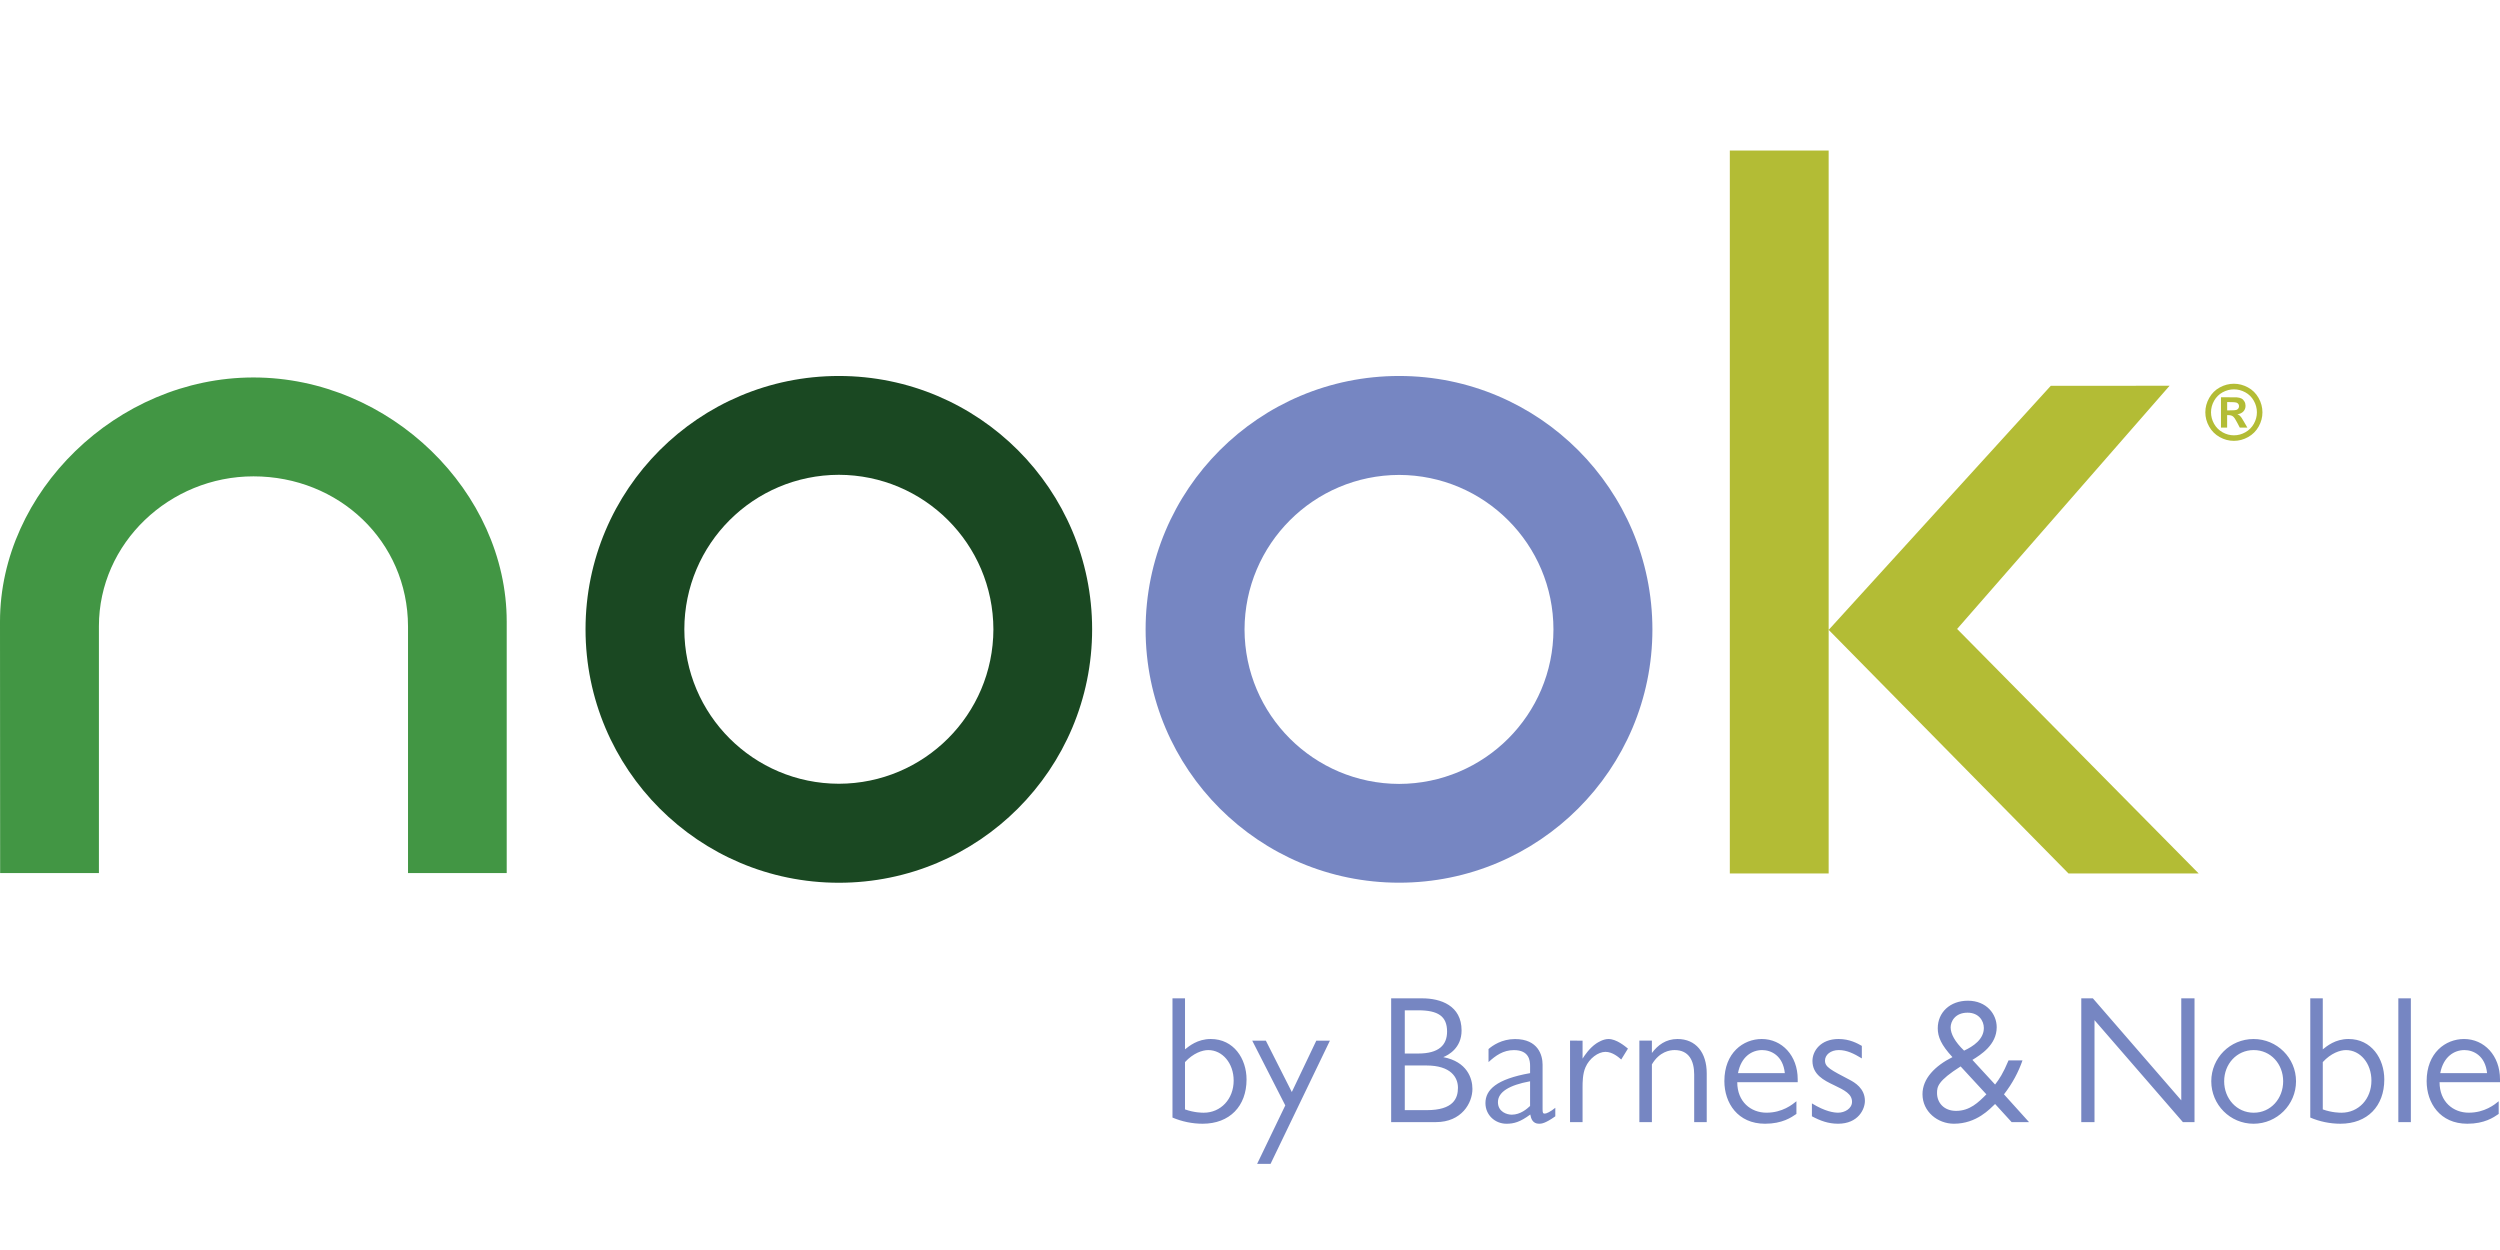 <?xml version="1.0" encoding="utf-8"?>
<!-- Generator: Adobe Illustrator 16.0.0, SVG Export Plug-In . SVG Version: 6.00 Build 0)  -->
<!DOCTYPE svg PUBLIC "-//W3C//DTD SVG 1.1//EN" "http://www.w3.org/Graphics/SVG/1.1/DTD/svg11.dtd">
<svg version="1.1" id="Layer_1" xmlns="http://www.w3.org/2000/svg" xmlns:xlink="http://www.w3.org/1999/xlink" x="0px" y="0px"
	 width="256px" height="128px" viewBox="0 0 256 128" enable-background="new 0 0 256 128" xml:space="preserve">
<g>
	<path fill="#1A4822" d="M85.898,38.5c-14.33,0-25.939,11.621-25.939,25.939c0,14.332,11.609,25.955,25.939,25.955
		c14.326,0,25.936-11.623,25.936-25.955C111.834,50.123,100.225,38.5,85.898,38.5 M70.076,64.442
		c0.011-8.738,7.078-15.801,15.822-15.822c8.737,0.021,15.805,7.084,15.826,15.822c-0.021,8.732-7.088,15.798-15.826,15.814
		C77.154,80.24,70.087,73.174,70.076,64.442"/>
	<path fill="#429644" d="M41.781,64.143c-0.02-8.724-7.088-15.365-15.829-15.365c-8.581,0-15.823,6.824-15.823,15.346v25.275H0.014
		L0,63.653c0-13.241,11.938-25,25.952-25c14.009,0,25.935,11.74,25.935,25V89.4H41.781V64.143L41.781,64.143z"/>
	<path fill="#7686C2" d="M143.27,38.5L143.27,38.5c-14.34,0-25.959,11.611-25.959,25.96c0,14.317,11.623,25.928,25.959,25.928
		c14.316,0,25.932-11.609,25.937-25.928C169.2,50.121,157.596,38.5,143.27,38.5 M143.27,80.273
		c-8.748-0.02-15.807-7.092-15.83-15.812c0.023-8.732,7.082-15.807,15.83-15.829c8.726,0.021,15.803,7.097,15.803,15.829
		C159.07,73.191,151.994,80.254,143.27,80.273 M120.062,102.23h1.283v5.223c0.408-0.32,1.266-1.059,2.641-1.059
		c2.341,0,3.66,2.008,3.66,4.145c0,2.73-1.728,4.531-4.498,4.531c-1.058,0-2.116-0.221-3.086-0.631V102.23z M121.348,113.604
		c0.948,0.338,1.745,0.338,1.914,0.338c1.746,0,3.065-1.396,3.065-3.289c0-1.785-1.152-3.125-2.603-3.125
		c-0.61,0-1.541,0.318-2.379,1.229v4.848H121.348z M130.105,119.18h-1.375l2.883-5.986l-3.385-6.633h1.394l2.66,5.262l2.509-5.262
		h1.393L130.105,119.18z M145.633,102.23c1.877,0,4.033,0.725,4.033,3.291c0,1.818-1.376,2.527-1.875,2.729
		c2.449,0.467,2.986,2.178,2.986,3.256c0,1.447-1.111,3.398-3.731,3.398h-4.591V102.23H145.633z M143.85,103.455v4.426h1.375
		c2.121,0,2.955-0.873,2.955-2.25c0-1.561-0.91-2.176-2.955-2.176H143.85z M143.85,109.105v4.574h2.248
		c2.729,0,3.197-1.209,3.197-2.289c0-1.057-0.71-2.285-3.234-2.285H143.85z M159.262,114.311c-1.043,0.742-1.432,0.76-1.656,0.76
		c-0.684,0-0.834-0.557-0.905-0.945c-1.046,0.779-1.692,0.945-2.438,0.945c-1.171,0-2.154-0.891-2.154-2.115
		c0-1.355,1.113-2.453,4.572-3.066v-0.742c0-0.539-0.094-1.617-1.656-1.617c-1.096,0-1.873,0.559-2.6,1.227v-1.336
		c0.406-0.355,1.354-1.023,2.711-1.023c2.381,0,2.824,1.672,2.824,2.619v4.572c0,0.354,0.038,0.445,0.227,0.445
		c0.164,0,0.575-0.188,1.076-0.596V114.311L159.262,114.311z M156.68,110.723c-2.139,0.393-3.291,1.1-3.291,2.137
		c0,1.004,0.932,1.283,1.41,1.283c0.895,0,1.564-0.596,1.881-0.891V110.723z M162.055,106.561v1.842
		c0.225-0.354,0.707-1.078,1.396-1.547c0.166-0.105,0.703-0.461,1.263-0.461c0.8,0,1.675,0.725,1.988,0.982l-0.688,1.117
		c-0.279-0.244-0.893-0.783-1.617-0.783c-0.742,0-1.654,0.67-2.043,1.58c-0.299,0.67-0.299,1.584-0.299,2.01v3.604h-1.283v-8.344
		H162.055z M169.154,106.561v1.266c0.613-0.816,1.431-1.432,2.623-1.432c1.873,0,2.992,1.373,2.992,3.527v4.982h-1.285v-4.869
		c0-1.412-0.536-2.508-2.006-2.508c-0.481,0-1.545,0.148-2.324,1.467v5.91h-1.283v-8.344H169.154L169.154,106.561z M184.085,110.816
		h-6.19c0,2.008,1.394,3.123,2.994,3.123c1.633,0,2.659-0.838,3.065-1.172v1.299c-0.519,0.355-1.449,1.004-3.214,1.004
		c-2.788,0-4.164-2.117-4.164-4.365c0-2.898,1.931-4.311,3.83-4.311c2.062,0,3.679,1.691,3.679,4.123V110.816L184.085,110.816z
		 M182.766,109.889c-0.185-1.803-1.414-2.361-2.322-2.361c-1.045,0-2.157,0.672-2.473,2.361H182.766z M190.652,108.381
		c-0.82-0.5-1.547-0.854-2.36-0.854c-0.854,0-1.413,0.5-1.413,1.078c0,0.666,0.572,0.945,2.564,1.988
		c0.442,0.24,1.523,0.836,1.523,2.139c0,0.834-0.669,2.338-2.751,2.338c-0.987,0-1.802-0.295-2.675-0.762v-1.32
		c1.371,0.84,2.248,0.951,2.691,0.951c0.651,0,1.416-0.41,1.416-1.115c0-0.801-0.765-1.189-1.859-1.711
		c-1.021-0.484-2.193-1.078-2.193-2.473c0-1.02,0.836-2.246,2.676-2.246c1.15,0,1.951,0.461,2.381,0.705V108.381z M207.773,114.904
		h-1.782l-1.693-1.855c-0.517,0.48-1.876,2.021-4.217,2.021c-1.653,0-3.218-1.227-3.218-3.027c0-1.598,1.285-2.898,3.068-3.793
		c-1.152-1.242-1.505-2.08-1.505-2.953c0-1.617,1.243-2.824,3.085-2.824c1.915,0,2.951,1.377,2.951,2.713
		c0,1.807-1.634,2.824-2.488,3.348l2.322,2.523c0.43-0.555,0.82-1.135,1.378-2.471h1.429c-0.405,1.17-1.02,2.344-1.896,3.475
		L207.773,114.904z M200.768,109.201c-2.34,1.486-2.416,2.08-2.416,2.729c0,0.986,0.705,1.824,1.95,1.824
		c1.414,0,2.288-0.873,3.104-1.693L200.768,109.201z M203.146,105.262c0-0.729-0.52-1.564-1.67-1.564
		c-1.269,0-1.731,0.896-1.731,1.508c0,0.646,0.429,1.469,1.378,2.379C202.05,107.154,203.146,106.432,203.146,105.262z
		 M224.718,114.904h-1.19l-9.051-10.441v10.441h-1.354V102.23h1.188l9.051,10.445V102.23h1.357L224.718,114.904L224.718,114.904z
		 M235.113,110.723c0,2.398-1.951,4.348-4.35,4.348c-2.397,0-4.328-1.947-4.328-4.348c0-2.395,1.932-4.328,4.328-4.328
		C233.161,106.395,235.113,108.326,235.113,110.723z M227.754,110.723c0,1.77,1.281,3.219,3.028,3.219
		c1.749,0,3.014-1.449,3.014-3.219c0-1.764-1.265-3.195-3.014-3.195C229.035,107.527,227.754,108.959,227.754,110.723z
		 M236.572,102.23h1.281v5.223c0.408-0.32,1.263-1.059,2.638-1.059c2.343,0,3.661,2.008,3.661,4.145c0,2.73-1.729,4.531-4.496,4.531
		c-1.061,0-2.118-0.221-3.084-0.631V102.23L236.572,102.23z M237.854,113.604c0.946,0.338,1.748,0.338,1.914,0.338
		c1.746,0,3.066-1.396,3.066-3.289c0-1.785-1.154-3.125-2.604-3.125c-0.615,0-1.541,0.318-2.377,1.229V113.604L237.854,113.604z
		 M246.872,114.904h-1.283V102.23h1.283V114.904z M256,110.816h-6.189c0,2.008,1.393,3.123,2.99,3.123
		c1.635,0,2.658-0.838,3.065-1.172v1.299c-0.521,0.355-1.446,1.004-3.214,1.004c-2.789,0-4.164-2.117-4.164-4.365
		c0-2.898,1.934-4.311,3.828-4.311c2.062,0,3.684,1.691,3.684,4.123V110.816z M254.677,109.889
		c-0.186-1.803-1.413-2.361-2.323-2.361c-1.039,0-2.152,0.672-2.472,2.361H254.677z"/>
	<path fill="#B3BC35" d="M177.134,89.445h10.12V15.418h-10.12V89.445z M200.409,64.405l21.755-24.903l-12.162,0.003l-22.744,24.994
		l24.559,24.947h13.33L200.409,64.405z M228.751,39.295c0.499,0,0.981,0.126,1.44,0.376c0.463,0.25,0.824,0.61,1.088,1.078
		c0.263,0.468,0.394,0.958,0.394,1.472c0,0.508-0.126,0.992-0.386,1.455c-0.258,0.463-0.619,0.822-1.083,1.08
		c-0.459,0.258-0.946,0.387-1.453,0.387c-0.511,0-0.997-0.127-1.457-0.387c-0.461-0.258-0.821-0.617-1.08-1.08
		c-0.261-0.463-0.389-0.947-0.389-1.455c0-0.513,0.132-1.003,0.396-1.472c0.264-0.468,0.625-0.828,1.086-1.078
		C227.77,39.421,228.248,39.295,228.751,39.295z M228.753,39.869c-0.401,0-0.786,0.103-1.159,0.303
		c-0.363,0.201-0.654,0.489-0.869,0.865c-0.213,0.379-0.317,0.772-0.317,1.185c0,0.409,0.104,0.799,0.311,1.172
		c0.207,0.373,0.499,0.662,0.868,0.871c0.371,0.209,0.764,0.312,1.168,0.312c0.412,0,0.801-0.104,1.169-0.312
		c0.373-0.209,0.661-0.498,0.871-0.871c0.208-0.373,0.312-0.763,0.312-1.172c0-0.412-0.104-0.806-0.318-1.185
		c-0.211-0.376-0.503-0.664-0.871-0.865C229.543,39.971,229.157,39.869,228.753,39.869z M227.428,43.786v-3.104h0.633
		c0.59,0,0.92,0.002,0.99,0.006c0.211,0.021,0.371,0.062,0.487,0.125c0.119,0.064,0.212,0.164,0.29,0.299
		c0.078,0.131,0.115,0.281,0.115,0.443c0,0.225-0.071,0.416-0.219,0.575c-0.147,0.157-0.354,0.257-0.617,0.295
		c0.096,0.036,0.168,0.075,0.218,0.116c0.055,0.044,0.122,0.123,0.211,0.238c0.024,0.033,0.101,0.158,0.229,0.379l0.365,0.626
		h-0.777l-0.263-0.503c-0.172-0.34-0.317-0.553-0.432-0.641c-0.117-0.086-0.261-0.13-0.438-0.13h-0.162v1.273L227.428,43.786
		L227.428,43.786z M228.061,42.022h0.254c0.363,0,0.594-0.015,0.679-0.043c0.089-0.028,0.157-0.076,0.207-0.146
		c0.051-0.072,0.075-0.149,0.075-0.239c0-0.088-0.024-0.164-0.071-0.229c-0.05-0.069-0.122-0.116-0.213-0.146
		c-0.095-0.03-0.314-0.045-0.677-0.045h-0.254V42.022z"/>
</g>
</svg>

